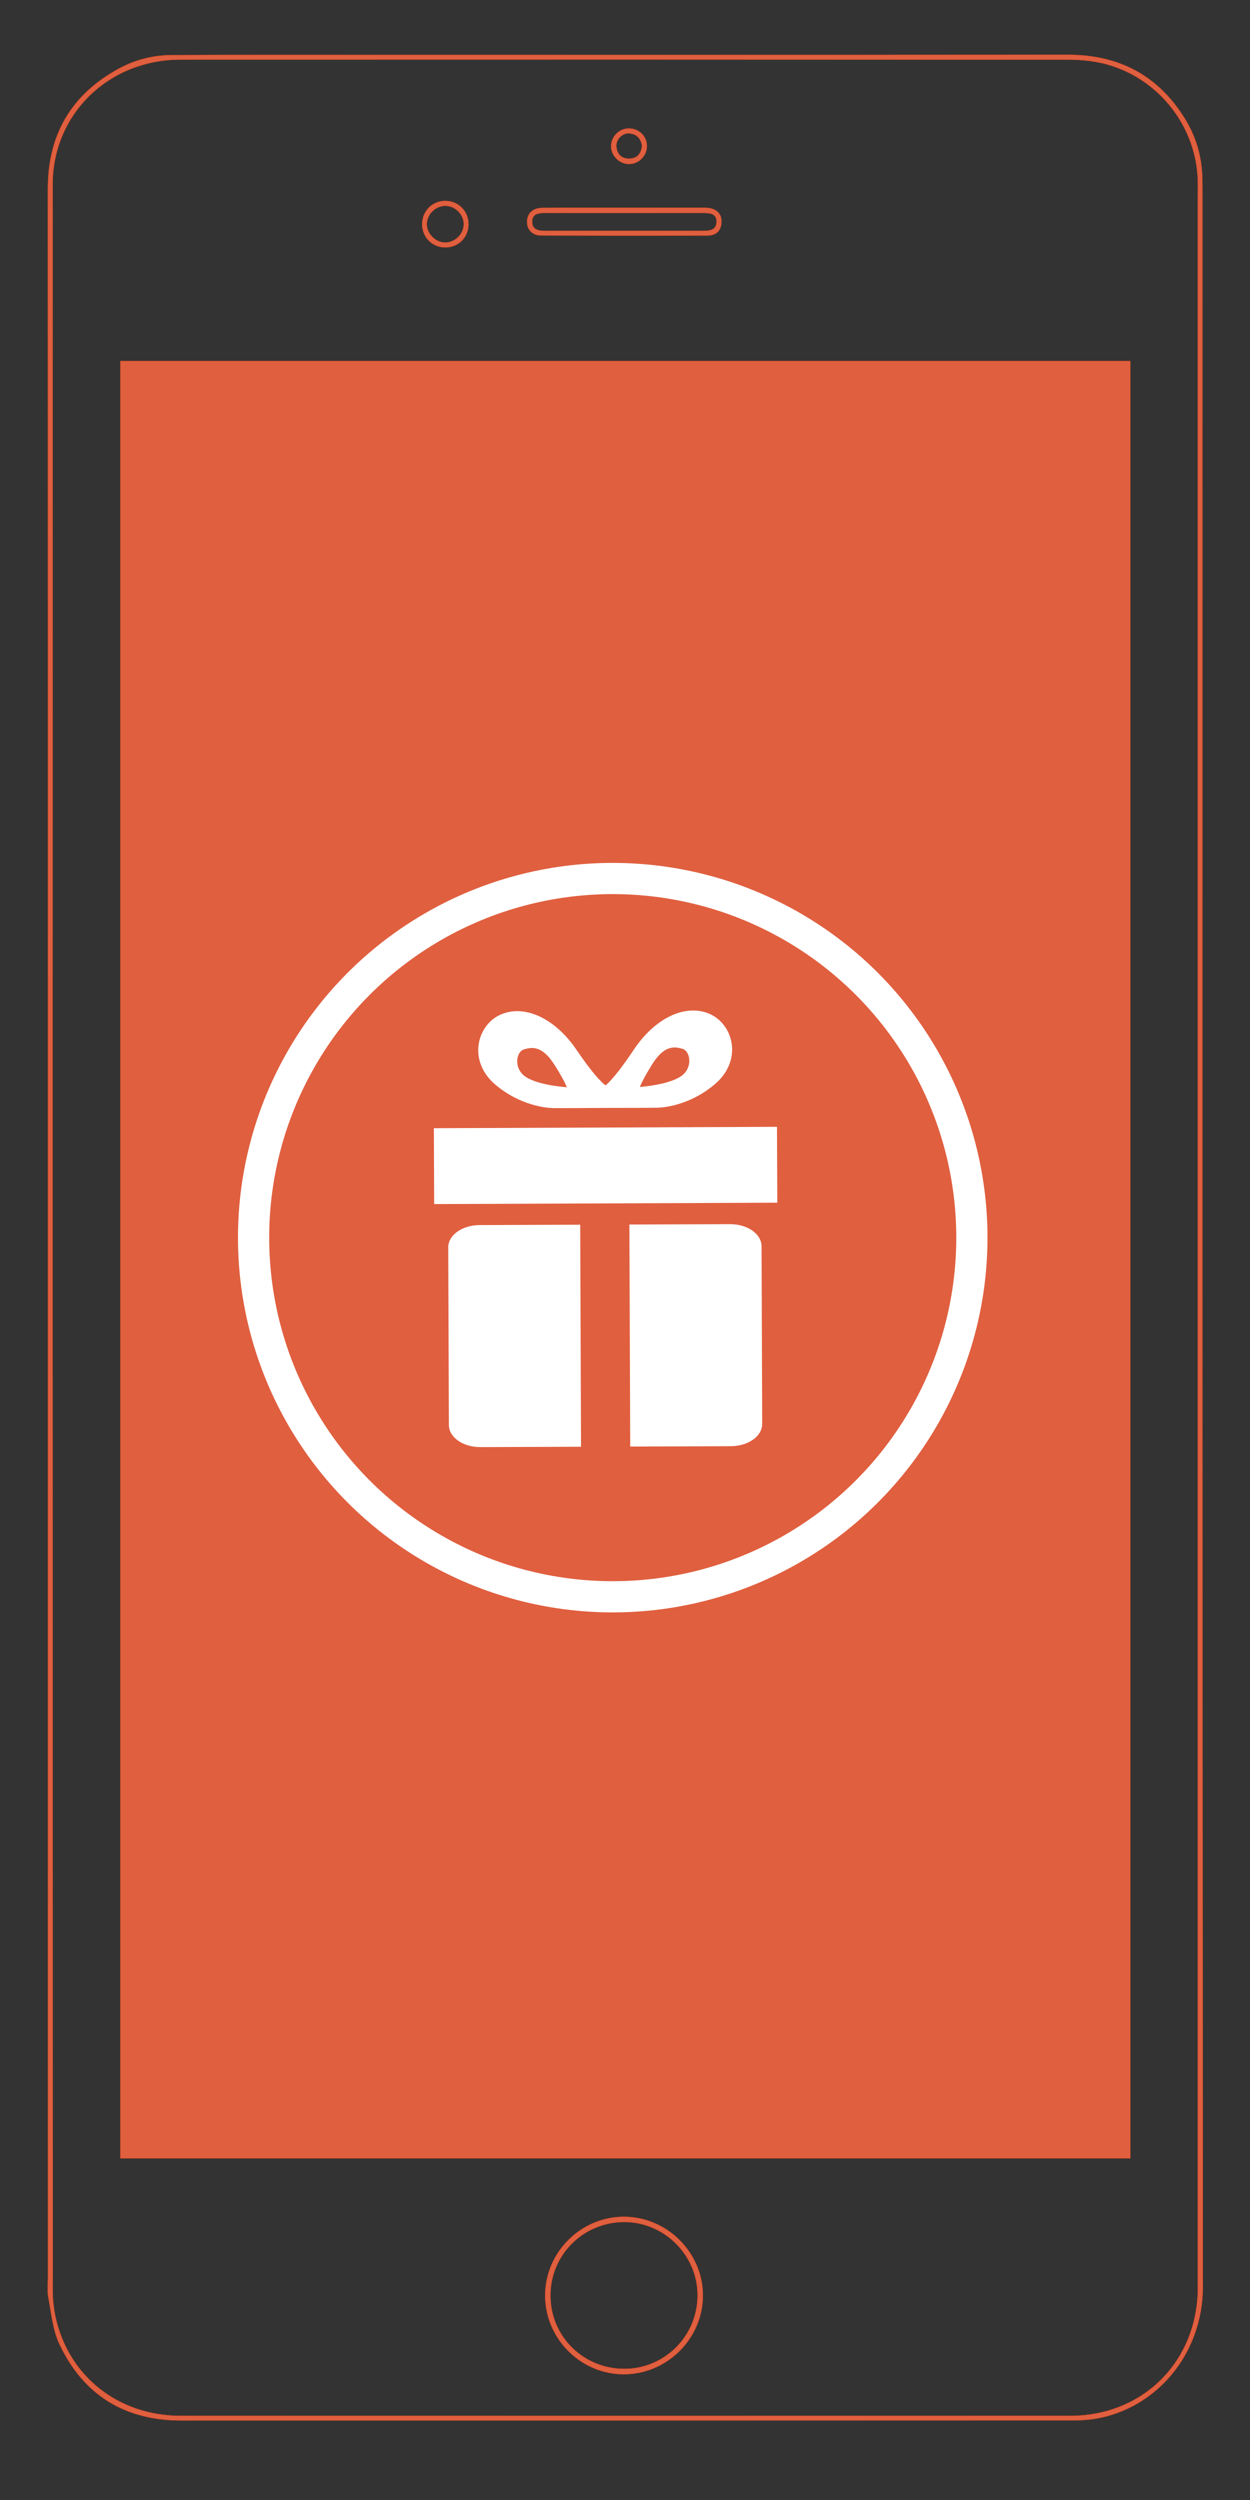 <?xml version="1.0" encoding="utf-8"?>
<!-- Generator: Adobe Illustrator 16.0.0, SVG Export Plug-In . SVG Version: 6.00 Build 0)  -->
<!DOCTYPE svg PUBLIC "-//W3C//DTD SVG 1.1//EN" "http://www.w3.org/Graphics/SVG/1.1/DTD/svg11.dtd">
<svg version="1.1" id="Layer_1" xmlns="http://www.w3.org/2000/svg" xmlns:xlink="http://www.w3.org/1999/xlink" x="0px" y="0px"
	 width="200px" height="400px" viewBox="0 0 200 400" enable-background="new 0 0 200 400" xml:space="preserve">
<rect x="0" y="0" width="200" height="400" fill="#333333" stroke="none"/>
<g id="vP9dPN.tif">
	<g>
		<path fill-rule="evenodd" clip-rule="evenodd" fill="#E05F3F" stroke="#DF4A26" stroke-width="0.059" d="M7.677,198.035
			c0-55.93,0.01-111.861-0.013-167.793c-0.003-8.669,3.722-15.079,11.298-19.225c2.623-1.437,5.481-2.177,8.491-2.194
			c4.695-0.028,9.391-0.031,14.087-0.032c43.11-0.001,86.221,0.021,129.331-0.018c8.115-0.007,14.362,3.259,18.654,10.135
			c1.818,2.912,2.767,6.134,2.844,9.587c0.016,0.738,0.023,1.477,0.023,2.216c0,111.704-0.035,223.407,0.061,335.113
			c0.013,10.955-7.603,19.635-17.323,21.192c-1.291,0.207-2.622,0.246-3.939,0.246c-47.383,0.015-94.767,0.011-142.149,0.013
			c-9.079,0-15.695-4.064-19.539-12.245c-1.066-2.268-1.286-4.953-1.768-7.469c-0.194-1.021-0.056-2.102-0.056-3.158
			C7.677,308.947,7.677,253.492,7.677,198.035z M191.661,198.026c0-55.61,0-111.221,0-166.831c0-0.739,0.012-1.479-0.004-2.216
			c-0.229-9.75-7.66-18.024-17.286-19.224c-1.097-0.136-2.204-0.22-3.307-0.22C123.682,9.521,76.302,9.516,28.921,9.528
			C17.363,9.531,8.417,18.234,8.416,29.541C8.401,141.819,8.405,254.096,8.426,366.374c0,1.465,0.149,2.957,0.463,4.389
			c2.09,9.494,10.075,15.775,20.044,15.777c47.432,0.007,94.864,0.009,142.296,0c11.734-0.002,20.432-8.775,20.432-20.572
			C191.667,309.986,191.667,254.005,191.661,198.026z"/>
		<path fill-rule="evenodd" clip-rule="evenodd" fill="#E05F3F" stroke="#DF4A26" stroke-width="0.059" d="M19.278,57.776
			c53.866,0,107.656,0,161.566,0c0,95.844,0,191.627,0,287.551c-53.792,0-107.624,0-161.566,0
			C19.278,249.518,19.278,153.691,19.278,57.776z M20.098,344.646c0.596,0.029,1.109,0.074,1.622,0.074
			c52.237,0.004,104.476-0.004,156.709,0.038c1.528,0,1.806-0.499,1.806-1.887c-0.029-94.133-0.029-188.264-0.029-282.396
			c0-0.611,0-1.224,0-1.846c-53.511,0-106.777,0-160.107,0C20.098,153.993,20.098,249.259,20.098,344.646z"/>
		<path fill-rule="evenodd" clip-rule="evenodd" fill="#E05F3F" stroke="#DF4A26" stroke-width="0.059" d="M99.895,33.253
			c4.06,0,8.118,0,12.177,0c0.367,0,0.739-0.02,1.106,0.008c1.463,0.112,2.336,0.985,2.255,2.31
			c-0.082,1.391-0.895,2.111-2.261,2.112c-8.855,0.014-17.712,0.019-26.567-0.009c-1.447-0.004-2.31-0.948-2.269-2.27
			c0.04-1.27,0.941-2.127,2.433-2.138C91.146,33.235,95.519,33.254,99.895,33.253z M100.015,34.073
			c-4.215,0-8.431,0.006-12.648-0.004c-1.051-0.003-2.214,0.029-2.225,1.379c-0.012,1.426,1.183,1.503,2.298,1.501
			c8.276-0.005,16.549-0.005,24.824-0.003c1.096,0.001,2.342-0.003,2.386-1.417c0.047-1.463-1.205-1.46-2.301-1.459
			C108.237,34.078,104.128,34.074,100.015,34.073z"/>
		<path fill-rule="evenodd" clip-rule="evenodd" fill="#E05F3F" stroke="#DF4A26" stroke-width="0.059" d="M74.958,35.919
			c-0.029,2.098-1.659,3.688-3.756,3.661c-2.087-0.026-3.676-1.661-3.656-3.759c0.021-2.082,1.679-3.704,3.754-3.672
			C73.381,32.18,74.985,33.834,74.958,35.919z M71.294,32.932c-1.574-0.02-2.942,1.278-3.006,2.851
			c-0.064,1.585,1.39,3.054,2.997,3.028c1.558-0.024,2.923-1.398,2.92-2.941C74.205,34.314,72.854,32.95,71.294,32.932z"/>
		<path fill-rule="evenodd" clip-rule="evenodd" fill="#E05F3F" stroke="#DF4A26" stroke-width="0.059" d="M100.646,20.557
			c1.571,0.007,2.821,1.211,2.856,2.75c0.038,1.574-1.289,2.939-2.853,2.936c-1.573-0.002-2.925-1.384-2.872-2.931
			C97.832,21.787,99.117,20.551,100.646,20.557z M102.729,23.346c-0.188-1.24-0.894-1.944-2.103-2.009
			c-1.126-0.06-2.145,1.059-2.005,2.186c0.152,1.212,0.874,1.911,2.136,1.86C102.042,25.328,102.584,24.503,102.729,23.346z"/>
		<path fill-rule="evenodd" clip-rule="evenodd" fill="#E05F3F" stroke="#DF4A26" stroke-width="0.059" d="M99.81,379.876
			c-6.893,0.004-12.585-5.704-12.58-12.609c0.008-6.896,5.718-12.587,12.623-12.577c6.881,0.01,12.631,5.767,12.605,12.617
			C112.431,374.195,106.713,379.874,99.81,379.876z M99.893,379.022c6.481,0.002,11.742-5.29,11.726-11.801
			c-0.017-6.389-5.297-11.675-11.689-11.702c-6.594-0.027-11.897,5.255-11.866,11.82C88.095,373.851,93.331,379.022,99.893,379.022z
			"/>
	</g>
</g>
<rect x="19.278" y="57.776" fill-rule="evenodd" clip-rule="evenodd" fill="#E05F3F" stroke="#DF4A26" stroke-width="0.059" width="161.566" height="287.551"/>
<g>
	
		<rect x="69.387" y="180.43" transform="matrix(1 -0.004 0.004 1 -0.689 0.36)" fill="#FFFFFF" width="54.898" height="12.139"/>
	<path fill="#FFFFFF" d="M113.498,162.205c-3.833-1.64-8.686,0.653-12.081,5.734c-3.397,5.082-4.634,5.796-4.634,5.796l0.012,3.532
		c0,0,7.753-0.009,8.276-0.029c0,0,4.76,0.085,9.297-3.759C118.906,169.634,117.331,163.847,113.498,162.205z M109.371,171.871
		c-1.786,1.694-6.992,2.043-6.992,2.043s0.367-1.059,1.952-3.6c1.983-3.184,3.644-2.85,4.853-2.509
		C110.393,168.147,110.83,170.486,109.371,171.871z"/>
	<path fill="#FFFFFF" d="M96.919,173.667c0,0-1.243-0.637-4.678-5.693c-3.431-5.057-8.302-7.315-12.123-5.646
		c-3.821,1.67-5.353,7.469-0.787,11.28c4.565,3.81,9.326,3.689,9.326,3.689c0.522,0.018,8.274-0.03,8.274-0.03L96.919,173.667z
		 M83.688,171.964c-1.468-1.372-1.047-3.715,0.158-4.067c1.206-0.35,2.861-0.696,4.87,2.474c1.605,2.53,1.979,3.586,1.979,3.586
		S85.487,173.646,83.688,171.964z"/>
	<g>
		<path fill="#FFFFFF" d="M92.833,195.953l-16.113,0.059c-2.771,0.011-5.009,1.609-5.002,3.572l0.104,28.418
			c0.008,1.964,2.259,3.545,5.029,3.535l16.112-0.058L92.833,195.953z"/>
		<path fill="#FFFFFF" d="M121.848,199.399c-0.01-1.963-2.257-3.544-5.027-3.534l-16.119,0.058l0.134,35.525l16.117-0.057
			c2.771-0.013,5.008-1.611,4.998-3.573L121.848,199.399z"/>
	</g>
</g>
<circle fill-rule="evenodd" clip-rule="evenodd" fill="none" stroke="#FFFFFF" stroke-width="4.992" stroke-miterlimit="10" cx="98.038" cy="198.025" r="57.464"/>
</svg>
